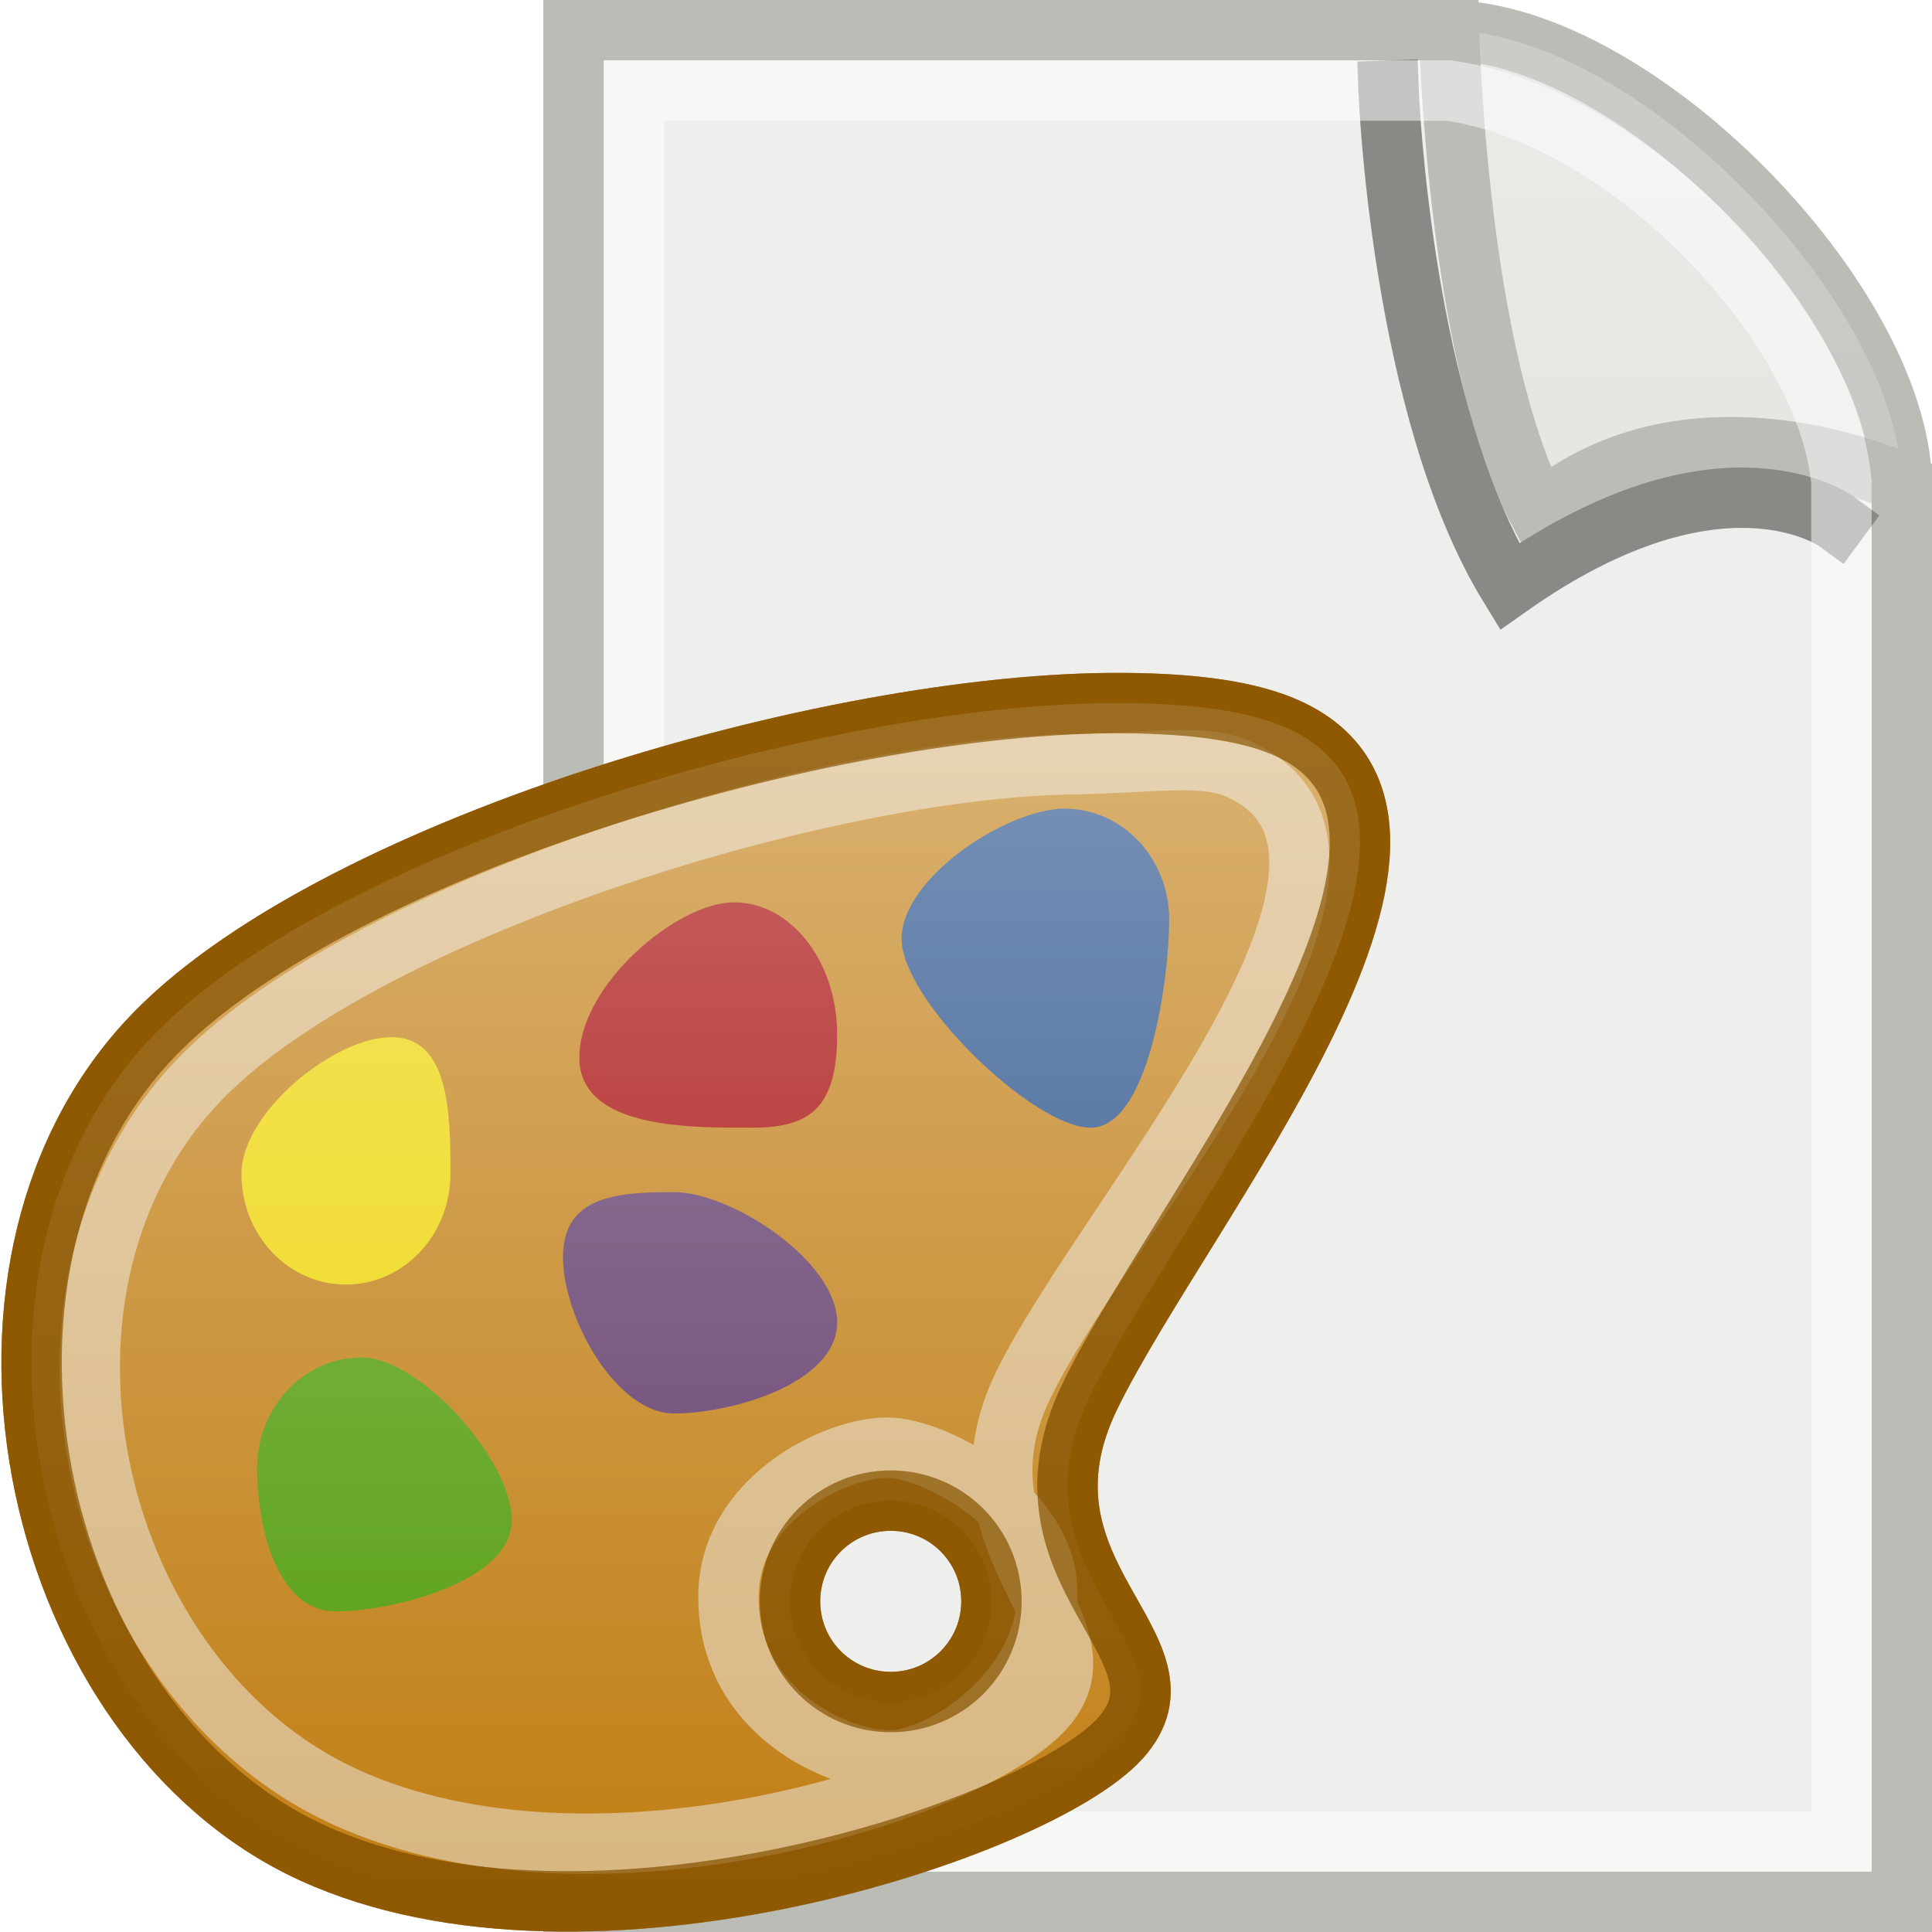 <?xml version="1.0" encoding="UTF-8" standalone="no"?>
<!-- Created with Inkscape (http://www.inkscape.org/) -->
<svg
   xmlns:dc="http://purl.org/dc/elements/1.1/"
   xmlns:cc="http://web.resource.org/cc/"
   xmlns:rdf="http://www.w3.org/1999/02/22-rdf-syntax-ns#"
   xmlns:svg="http://www.w3.org/2000/svg"
   xmlns="http://www.w3.org/2000/svg"
   xmlns:xlink="http://www.w3.org/1999/xlink"
   xmlns:sodipodi="http://sodipodi.sourceforge.net/DTD/sodipodi-0.dtd"
   xmlns:inkscape="http://www.inkscape.org/namespaces/inkscape"
   width="32"
   height="32"
   id="svg2160"
   sodipodi:version="0.32"
   inkscape:version="0.45"
   sodipodi:docbase="/home/lse/public_html/Bambus/System/Icons/scalable/mimetypes"
   sodipodi:docname="medium-file.svg"
   inkscape:output_extension="org.inkscape.output.svg.inkscape"
   version="1.0"
   sodipodi:modified="true">
  <defs
     id="defs2162">
    <linearGradient
       inkscape:collect="always"
       id="linearGradient6356">
      <stop
         style="stop-color:#ffffff;stop-opacity:1;"
         offset="0"
         id="stop6358" />
      <stop
         style="stop-color:#ffffff;stop-opacity:0;"
         offset="1"
         id="stop6360" />
    </linearGradient>
    <linearGradient
       inkscape:collect="always"
       xlink:href="#linearGradient6356"
       id="linearGradient6362"
       x1="36.356"
       y1="-0.065"
       x2="36.356"
       y2="48.467"
       gradientUnits="userSpaceOnUse"
       gradientTransform="matrix(0.689,0,0,0.688,-11.266,-1.177)" />
    <linearGradient
       inkscape:collect="always"
       id="linearGradient3351">
      <stop
         style="stop-color:#ffffff;stop-opacity:1;"
         offset="0"
         id="stop3353" />
      <stop
         style="stop-color:#ffffff;stop-opacity:0;"
         offset="1"
         id="stop3355" />
    </linearGradient>
    <filter
       inkscape:collect="always"
       id="filter3335">
      <feGaussianBlur
         inkscape:collect="always"
         stdDeviation="0.059"
         id="feGaussianBlur3337" />
    </filter>
    <linearGradient
       inkscape:collect="always"
       xlink:href="#linearGradient3351"
       id="linearGradient3357"
       x1="24.143"
       y1="-0.714"
       x2="25.071"
       y2="48"
       gradientUnits="userSpaceOnUse" />
    <linearGradient
       inkscape:collect="always"
       xlink:href="#linearGradient3351"
       id="linearGradient3384"
       gradientUnits="userSpaceOnUse"
       x1="24.143"
       y1="-0.714"
       x2="24.5"
       y2="32" />
    <linearGradient
       inkscape:collect="always"
       xlink:href="#linearGradient6356"
       id="linearGradient6691"
       gradientUnits="userSpaceOnUse"
       gradientTransform="matrix(0.689,0,0,0.688,-11.266,-1.177)"
       x1="36.356"
       y1="-0.065"
       x2="36.356"
       y2="48.467" />
  </defs>
  <sodipodi:namedview
     id="base"
     pagecolor="#ffffff"
     bordercolor="#666666"
     borderopacity="1.0"
     inkscape:pageopacity="0.0"
     inkscape:pageshadow="2"
     inkscape:zoom="19.79899"
     inkscape:cx="24"
     inkscape:cy="15.788439"
     inkscape:current-layer="layer1"
     showgrid="true"
     inkscape:grid-bbox="true"
     inkscape:document-units="px"
     showguides="true"
     inkscape:guide-bbox="true"
     inkscape:window-width="1272"
     inkscape:window-height="949"
     inkscape:window-x="0"
     inkscape:window-y="24"
     width="32px"
     height="32px" />
  <g
     id="layer1"
     inkscape:label="Layer 1"
     inkscape:groupmode="layer">
    <g
       id="g3377"
       transform="translate(-9,5.9604645e-8)">
      <path
         sodipodi:nodetypes="cccccc"
         id="rect3146"
         d="M 18.5,0.5 L 33,0.5 C 36.143,0.571 40.429,5 40.5,8 L 40.5,31.5 L 18.5,31.5 L 18.5,0.5 z "
         style="color:#000000;fill:#d3d7cf;fill-opacity:1;fill-rule:nonzero;stroke:#babdb6;stroke-width:1;stroke-linecap:square;stroke-linejoin:miter;marker:none;marker-start:none;marker-mid:none;marker-end:none;stroke-miterlimit:4;stroke-dashoffset:0;stroke-opacity:1;visibility:visible;display:inline;overflow:visible;enable-background:accumulate" />
      <path
         sodipodi:nodetypes="cccccc"
         id="path3341"
         d="M 18.5,0.5 L 33,0.5 C 36.143,0.571 40.429,5 40.5,8 L 40.5,31.5 L 18.5,31.5 L 18.5,0.5 z "
         style="opacity:0.527;color:#000000;fill:url(#linearGradient3384);fill-opacity:1;fill-rule:nonzero;stroke:#babdb6;stroke-width:1;stroke-linecap:square;stroke-linejoin:miter;marker:none;marker-start:none;marker-mid:none;marker-end:none;stroke-miterlimit:4;stroke-dashoffset:0;stroke-opacity:1;visibility:visible;display:inline;overflow:visible;enable-background:accumulate" />
      <path
         sodipodi:nodetypes="ccccccc"
         id="rect2168"
         d="M 18.5,0.5 L 33,0.5 C 33,0.5 33.125,5.911 34.5,8.5 C 37.018,6.375 40.5,8 40.5,8 L 40.5,31.5 L 18.5,31.5 L 18.5,0.5 z "
         style="color:#000000;fill:#eeeeec;fill-opacity:1;fill-rule:nonzero;stroke:#babdb6;stroke-width:1;stroke-linecap:square;stroke-linejoin:miter;marker:none;marker-start:none;marker-mid:none;marker-end:none;stroke-miterlimit:4;stroke-dashoffset:0;stroke-opacity:1;visibility:visible;display:inline;overflow:visible;enable-background:accumulate" />
      <path
         sodipodi:nodetypes="ccc"
         id="path3151"
         d="M 32,1.5 C 32,1.5 32.196,6.768 34,9.714 C 37.518,7.232 39.429,8.643 39.429,8.643"
         style="color:#000000;fill:none;fill-opacity:1;fill-rule:nonzero;stroke:#888a85;stroke-width:1;stroke-linecap:square;stroke-linejoin:miter;marker:none;marker-start:none;marker-mid:none;marker-end:none;stroke-miterlimit:4;stroke-dashoffset:0;stroke-opacity:1;visibility:visible;display:inline;overflow:visible;filter:url(#filter3335);enable-background:accumulate" />
      <path
         sodipodi:nodetypes="cccccc"
         id="path3149"
         d="M 19.5,1.5 L 33,1.5 C 36,1.929 39.286,5.429 39.5,8 L 39.5,30.5 L 19.5,30.5 L 19.5,1.5 z "
         style="opacity:0.5;color:#000000;fill:none;fill-opacity:1;fill-rule:nonzero;stroke:#ffffff;stroke-width:1;stroke-linecap:square;stroke-linejoin:miter;marker:none;marker-start:none;marker-mid:none;marker-end:none;stroke-miterlimit:4;stroke-dashoffset:0;stroke-opacity:1;visibility:visible;display:inline;overflow:visible;enable-background:accumulate" />
    </g>
    <g
       id="g6680"
       transform="matrix(1.046,0,0,1.046,0,-1.456)">
      <path
         sodipodi:nodetypes="csssssccsssc"
         id="path5360"
         d="M 17.804,12.525 C 13.117,12.489 5.111,14.878 2.338,17.882 C -1.076,21.581 0.535,28.717 4.953,30.735 C 9.322,32.731 16.443,30.354 17.74,28.917 C 19.037,27.48 15.879,26.336 17.262,23.495 C 18.705,20.531 23.748,14.5 20.419,12.939 C 19.795,12.646 18.886,12.533 17.804,12.525 z M 14.105,25.154 C 14.987,25.154 15.699,25.866 15.699,26.748 C 15.699,27.631 14.987,28.343 14.105,28.343 C 13.223,28.343 12.51,27.631 12.51,26.748 C 12.51,25.866 13.223,25.154 14.105,25.154 z "
         style="color:#000000;fill:#c17d11;fill-opacity:1;fill-rule:nonzero;stroke:#8f5902;stroke-width:0.956;stroke-linecap:square;stroke-linejoin:miter;marker:none;marker-start:none;marker-mid:none;marker-end:none;stroke-miterlimit:4;stroke-dashoffset:0;stroke-opacity:1;visibility:visible;display:inline;overflow:visible;enable-background:accumulate" />
      <g
         id="g6672">
        <path
           style="opacity:0.5;color:#000000;fill:#c17d11;fill-opacity:1;fill-rule:nonzero;stroke:#eeeeec;stroke-width:0.956;stroke-linecap:square;stroke-linejoin:miter;marker:none;marker-start:none;marker-mid:none;marker-end:none;stroke-miterlimit:4;stroke-dashoffset:0;stroke-opacity:1;visibility:visible;display:inline;overflow:visible;enable-background:accumulate"
           d="M 17.02,13.494 C 13.022,13.531 5.587,15.853 3.078,18.572 C -0.011,21.919 1.468,28.02 5.465,29.846 C 9.419,31.652 15.362,29.75 16.535,28.45 C 17.708,27.15 14.953,25.892 16.204,23.321 C 17.51,20.639 22.658,14.996 19.645,13.584 C 19.08,13.319 18.312,13.467 17.02,13.494 z M 14.041,24.315 C 14.84,24.315 16.582,25.309 16.582,26.597 C 16.582,28.196 14.888,29.268 14.09,29.268 C 13.292,29.268 11.535,28.526 11.535,26.681 C 11.535,25.116 13.243,24.315 14.041,24.315 z "
           id="path6352"
           sodipodi:nodetypes="csssssccsssc" />
        <path
           style="color:#000000;fill:#204a87;fill-opacity:1;fill-rule:nonzero;stroke:none;stroke-width:1;stroke-linecap:square;stroke-linejoin:miter;marker:none;marker-start:none;marker-mid:none;marker-end:none;stroke-miterlimit:4;stroke-dashoffset:0;stroke-opacity:1;visibility:visible;display:inline;overflow:visible;enable-background:accumulate"
           d="M 18.514,15.949 C 18.514,16.917 18.185,19.248 17.271,19.248 C 16.358,19.248 14.276,17.226 14.276,16.259 C 14.276,15.291 15.945,14.197 16.859,14.197 C 17.772,14.197 18.514,14.982 18.514,15.949 z "
           id="path6337"
           sodipodi:nodetypes="csssc" />
        <path
           style="color:#000000;fill:#a40000;fill-opacity:1;fill-rule:nonzero;stroke:none;stroke-width:1;stroke-linecap:square;stroke-linejoin:miter;marker:none;marker-start:none;marker-mid:none;marker-end:none;stroke-miterlimit:4;stroke-dashoffset:0;stroke-opacity:1;visibility:visible;display:inline;overflow:visible;enable-background:accumulate"
           d="M 13.256,17.771 C 13.256,18.926 12.829,19.248 11.927,19.248 C 11.025,19.248 9.174,19.295 9.174,18.141 C 9.174,16.986 10.72,15.68 11.622,15.68 C 12.524,15.68 13.256,16.617 13.256,17.771 z "
           id="path6339"
           sodipodi:nodetypes="csssc" />
        <path
           style="color:#000000;fill:#edd400;fill-opacity:1;fill-rule:nonzero;stroke:none;stroke-width:1;stroke-linecap:square;stroke-linejoin:miter;marker:none;marker-start:none;marker-mid:none;marker-end:none;stroke-miterlimit:4;stroke-dashoffset:0;stroke-opacity:1;visibility:visible;display:inline;overflow:visible;enable-background:accumulate"
           d="M 7.133,19.98 C 7.133,20.948 6.391,21.733 5.478,21.733 C 4.564,21.733 3.823,20.948 3.823,19.98 C 3.823,19.013 5.286,17.815 6.199,17.815 C 7.113,17.815 7.133,19.013 7.133,19.98 z "
           id="path6341"
           sodipodi:nodetypes="csssc" />
        <path
           style="color:#000000;fill:#4e9a06;fill-opacity:1;fill-rule:nonzero;stroke:none;stroke-width:1;stroke-linecap:square;stroke-linejoin:miter;marker:none;marker-start:none;marker-mid:none;marker-end:none;stroke-miterlimit:4;stroke-dashoffset:0;stroke-opacity:1;visibility:visible;display:inline;overflow:visible;enable-background:accumulate"
           d="M 8.103,25.464 C 8.103,26.432 6.228,26.908 5.314,26.908 C 4.401,26.908 4.072,25.607 4.072,24.639 C 4.072,23.672 4.813,22.887 5.727,22.887 C 6.64,22.887 8.103,24.497 8.103,25.464 z "
           id="path6343"
           sodipodi:nodetypes="csssc" />
        <path
           style="color:#000000;fill:#5c3566;fill-opacity:1;fill-rule:nonzero;stroke:none;stroke-width:1;stroke-linecap:square;stroke-linejoin:miter;marker:none;marker-start:none;marker-mid:none;marker-end:none;stroke-miterlimit:4;stroke-dashoffset:0;stroke-opacity:1;visibility:visible;display:inline;overflow:visible;enable-background:accumulate"
           d="M 13.256,22.331 C 13.256,23.298 11.586,23.774 10.673,23.774 C 9.759,23.774 8.915,22.267 8.915,21.3 C 8.915,20.332 9.759,20.269 10.673,20.269 C 11.586,20.269 13.256,21.363 13.256,22.331 z "
           id="path6345"
           sodipodi:nodetypes="csssc" />
      </g>
      <path
         sodipodi:nodetypes="csssssccsssc"
         id="path6354"
         d="M 17.804,12.525 C 13.117,12.489 5.111,14.878 2.338,17.882 C -1.076,21.581 0.535,28.717 4.953,30.735 C 9.322,32.731 16.443,30.354 17.74,28.917 C 19.037,27.48 15.879,26.336 17.262,23.495 C 18.705,20.531 23.748,14.5 20.419,12.939 C 19.795,12.646 18.886,12.533 17.804,12.525 z M 14.105,25.154 C 14.987,25.154 15.699,25.866 15.699,26.748 C 15.699,27.631 14.987,28.343 14.105,28.343 C 13.223,28.343 12.51,27.631 12.51,26.748 C 12.51,25.866 13.223,25.154 14.105,25.154 z "
         style="opacity:0.7;color:#000000;fill:url(#linearGradient6691);fill-opacity:1;fill-rule:nonzero;stroke:#8f5902;stroke-width:0.956;stroke-linecap:square;stroke-linejoin:miter;marker:none;marker-start:none;marker-mid:none;marker-end:none;stroke-miterlimit:4;stroke-dashoffset:0;stroke-opacity:1;visibility:visible;display:inline;overflow:visible;enable-background:accumulate" />
    </g>
  </g>
</svg>
